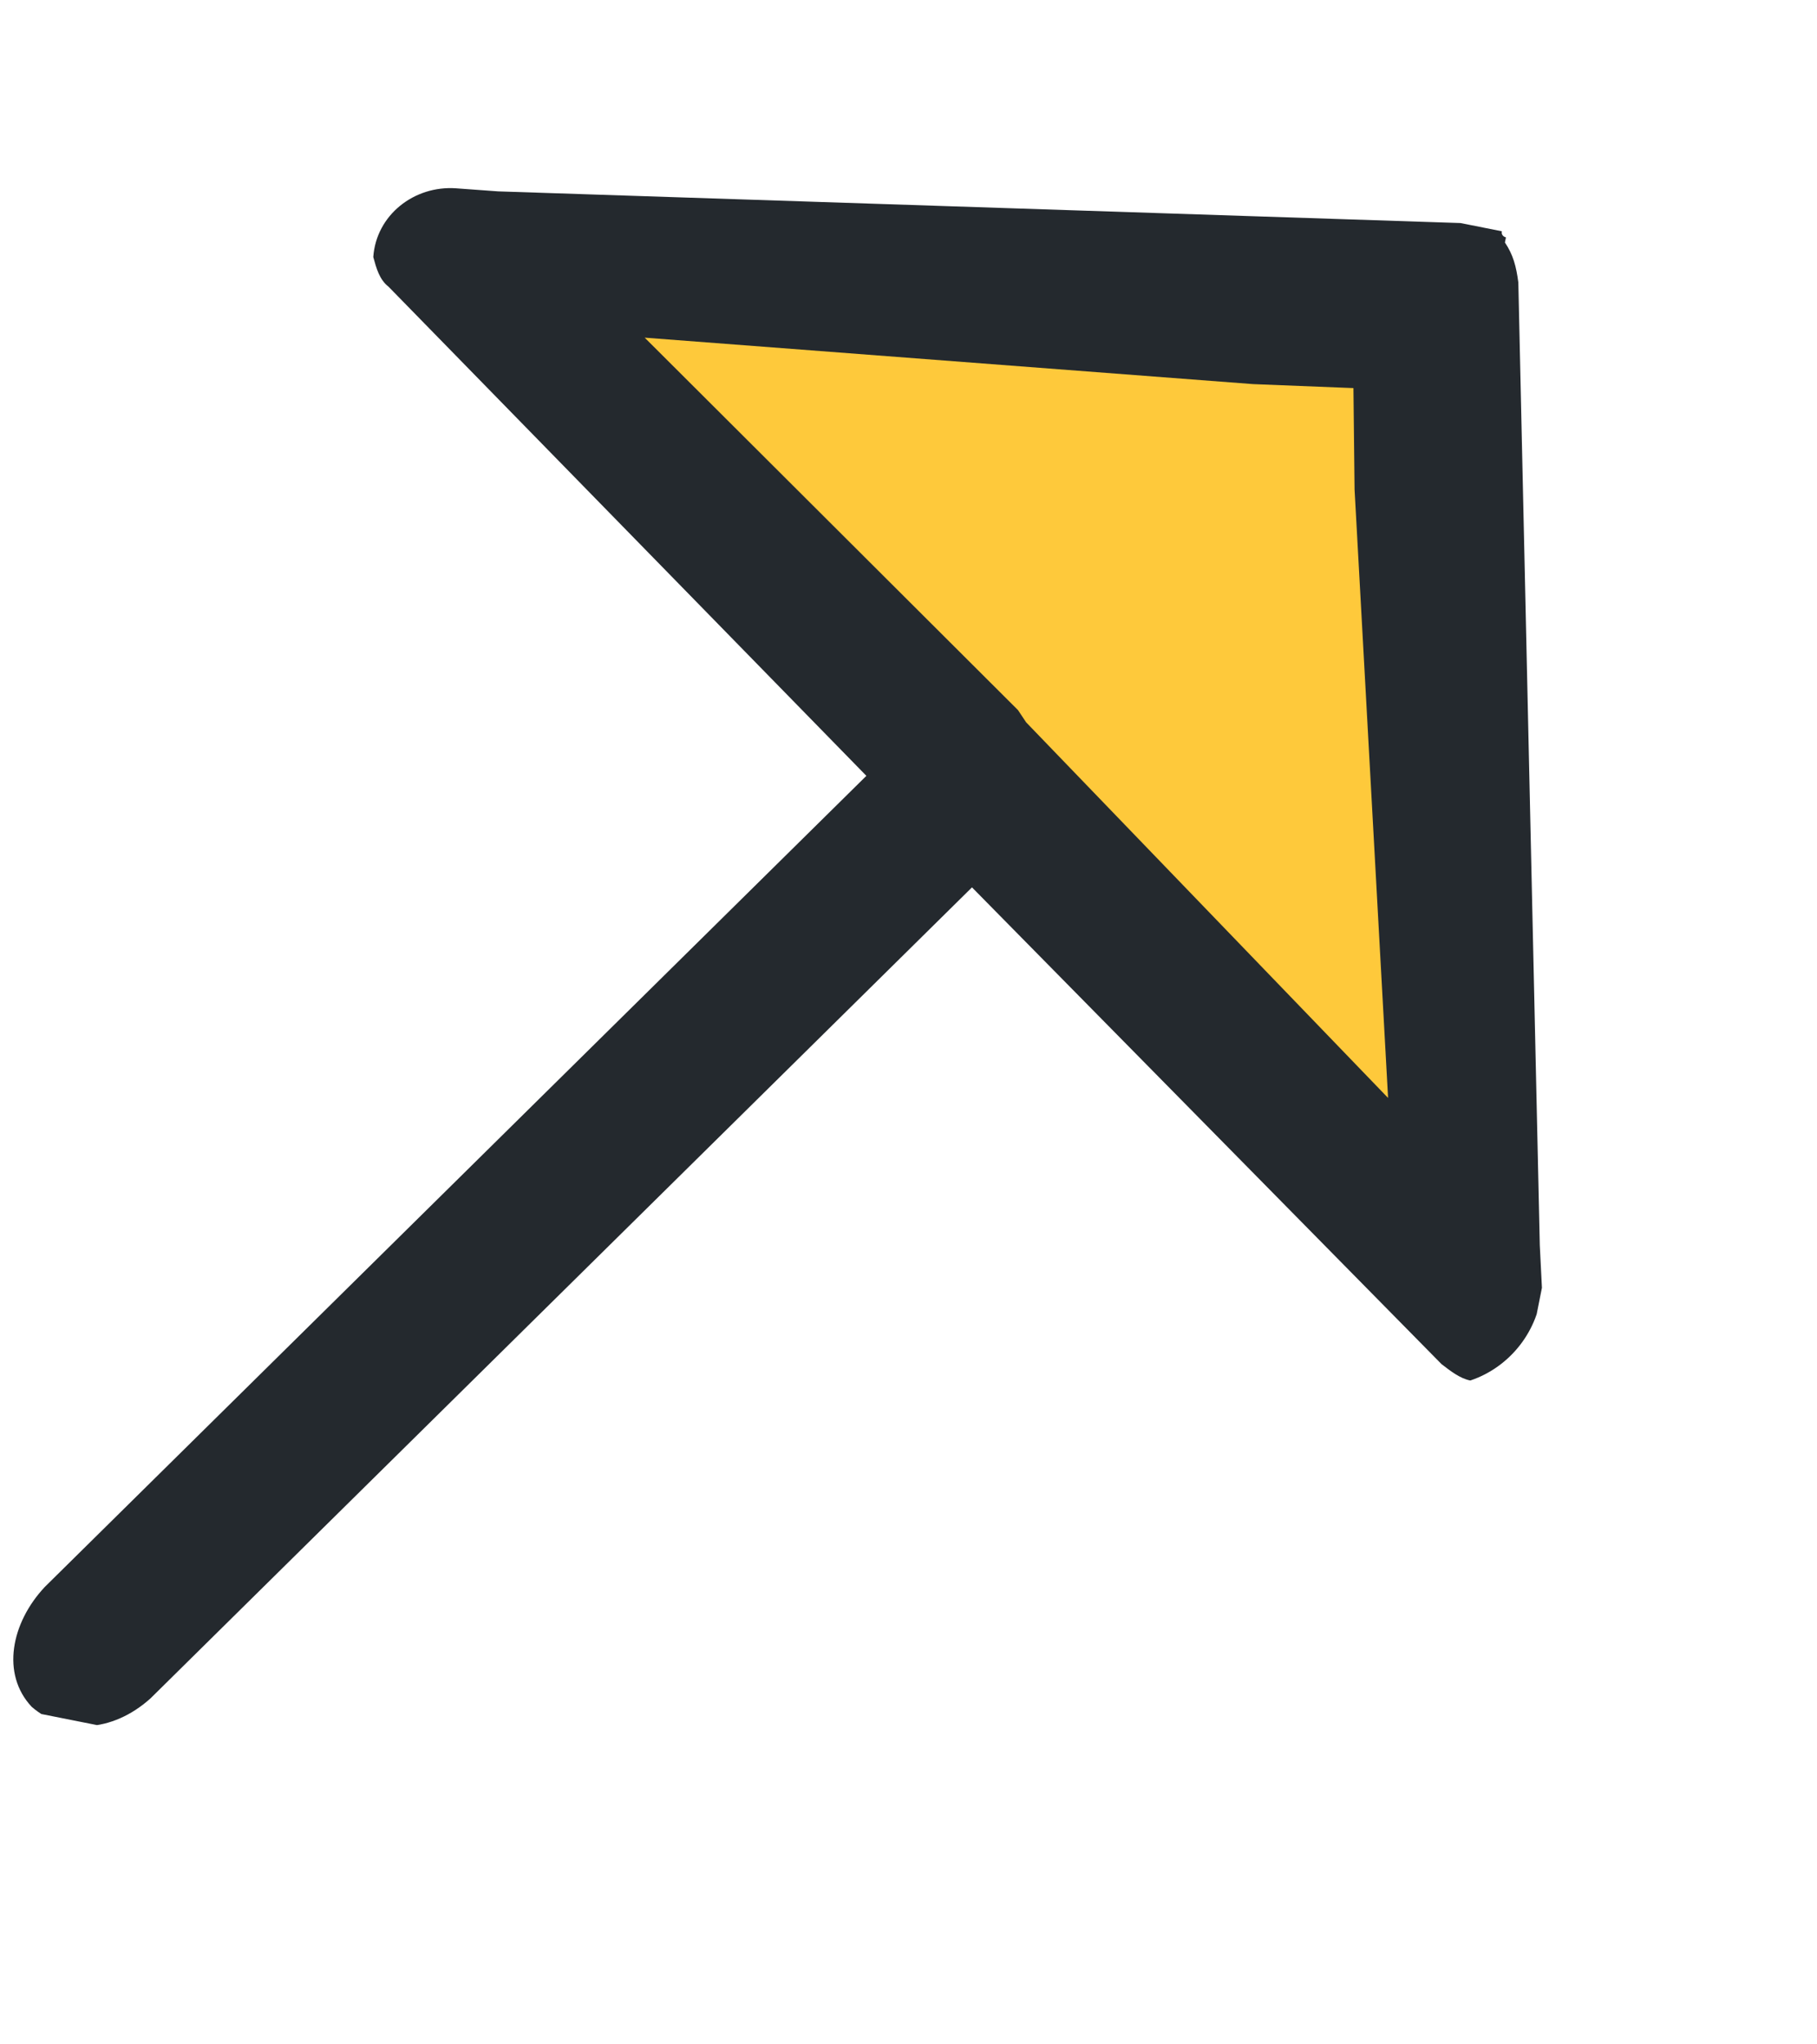 <svg xmlns="http://www.w3.org/2000/svg" width="16" height="18" fill="none" viewBox="0 0 16 18"><g clip-path="url(#clip0_1964:626)"><path fill="#FEC93B" d="M12.143 2.524L4.332 2.19L12.458 10.839L12.872 9.937L12.865 3.371C12.865 3.371 12.684 2.398 12.593 2.38C12.503 2.362 12.143 2.524 12.143 2.524Z"/><path fill="#24292E" d="M13.578 11.343L13.559 10.964L13.37 2.487C13.351 2.342 13.324 2.243 13.252 2.135L13.261 2.09C13.261 2.09 13.216 2.081 13.225 2.036L13.189 1.982L13.18 2.027C13.089 2.009 12.999 1.991 12.864 1.964L4.386 1.685L4.016 1.658C3.647 1.632 3.313 1.893 3.287 2.263C3.314 2.362 3.341 2.462 3.422 2.525L7.629 6.831L0.395 13.972C0.098 14.288 0.008 14.739 0.279 15.028C0.559 15.271 0.983 15.261 1.325 14.954L8.559 7.813L12.694 12.011C12.776 12.074 12.857 12.137 12.947 12.155C13.299 12.037 13.551 11.713 13.578 11.343ZM9.036 6.36L8.964 6.252L5.677 2.973L11.035 3.382L11.918 3.417L11.928 4.31L12.223 9.667L9.036 6.36Z"/></g><defs><clipPath id="clip0_1964:626"><rect width="12.6" height="15.313" fill="#fff" transform="translate(2.986) rotate(11.248)"/></clipPath></defs></svg>